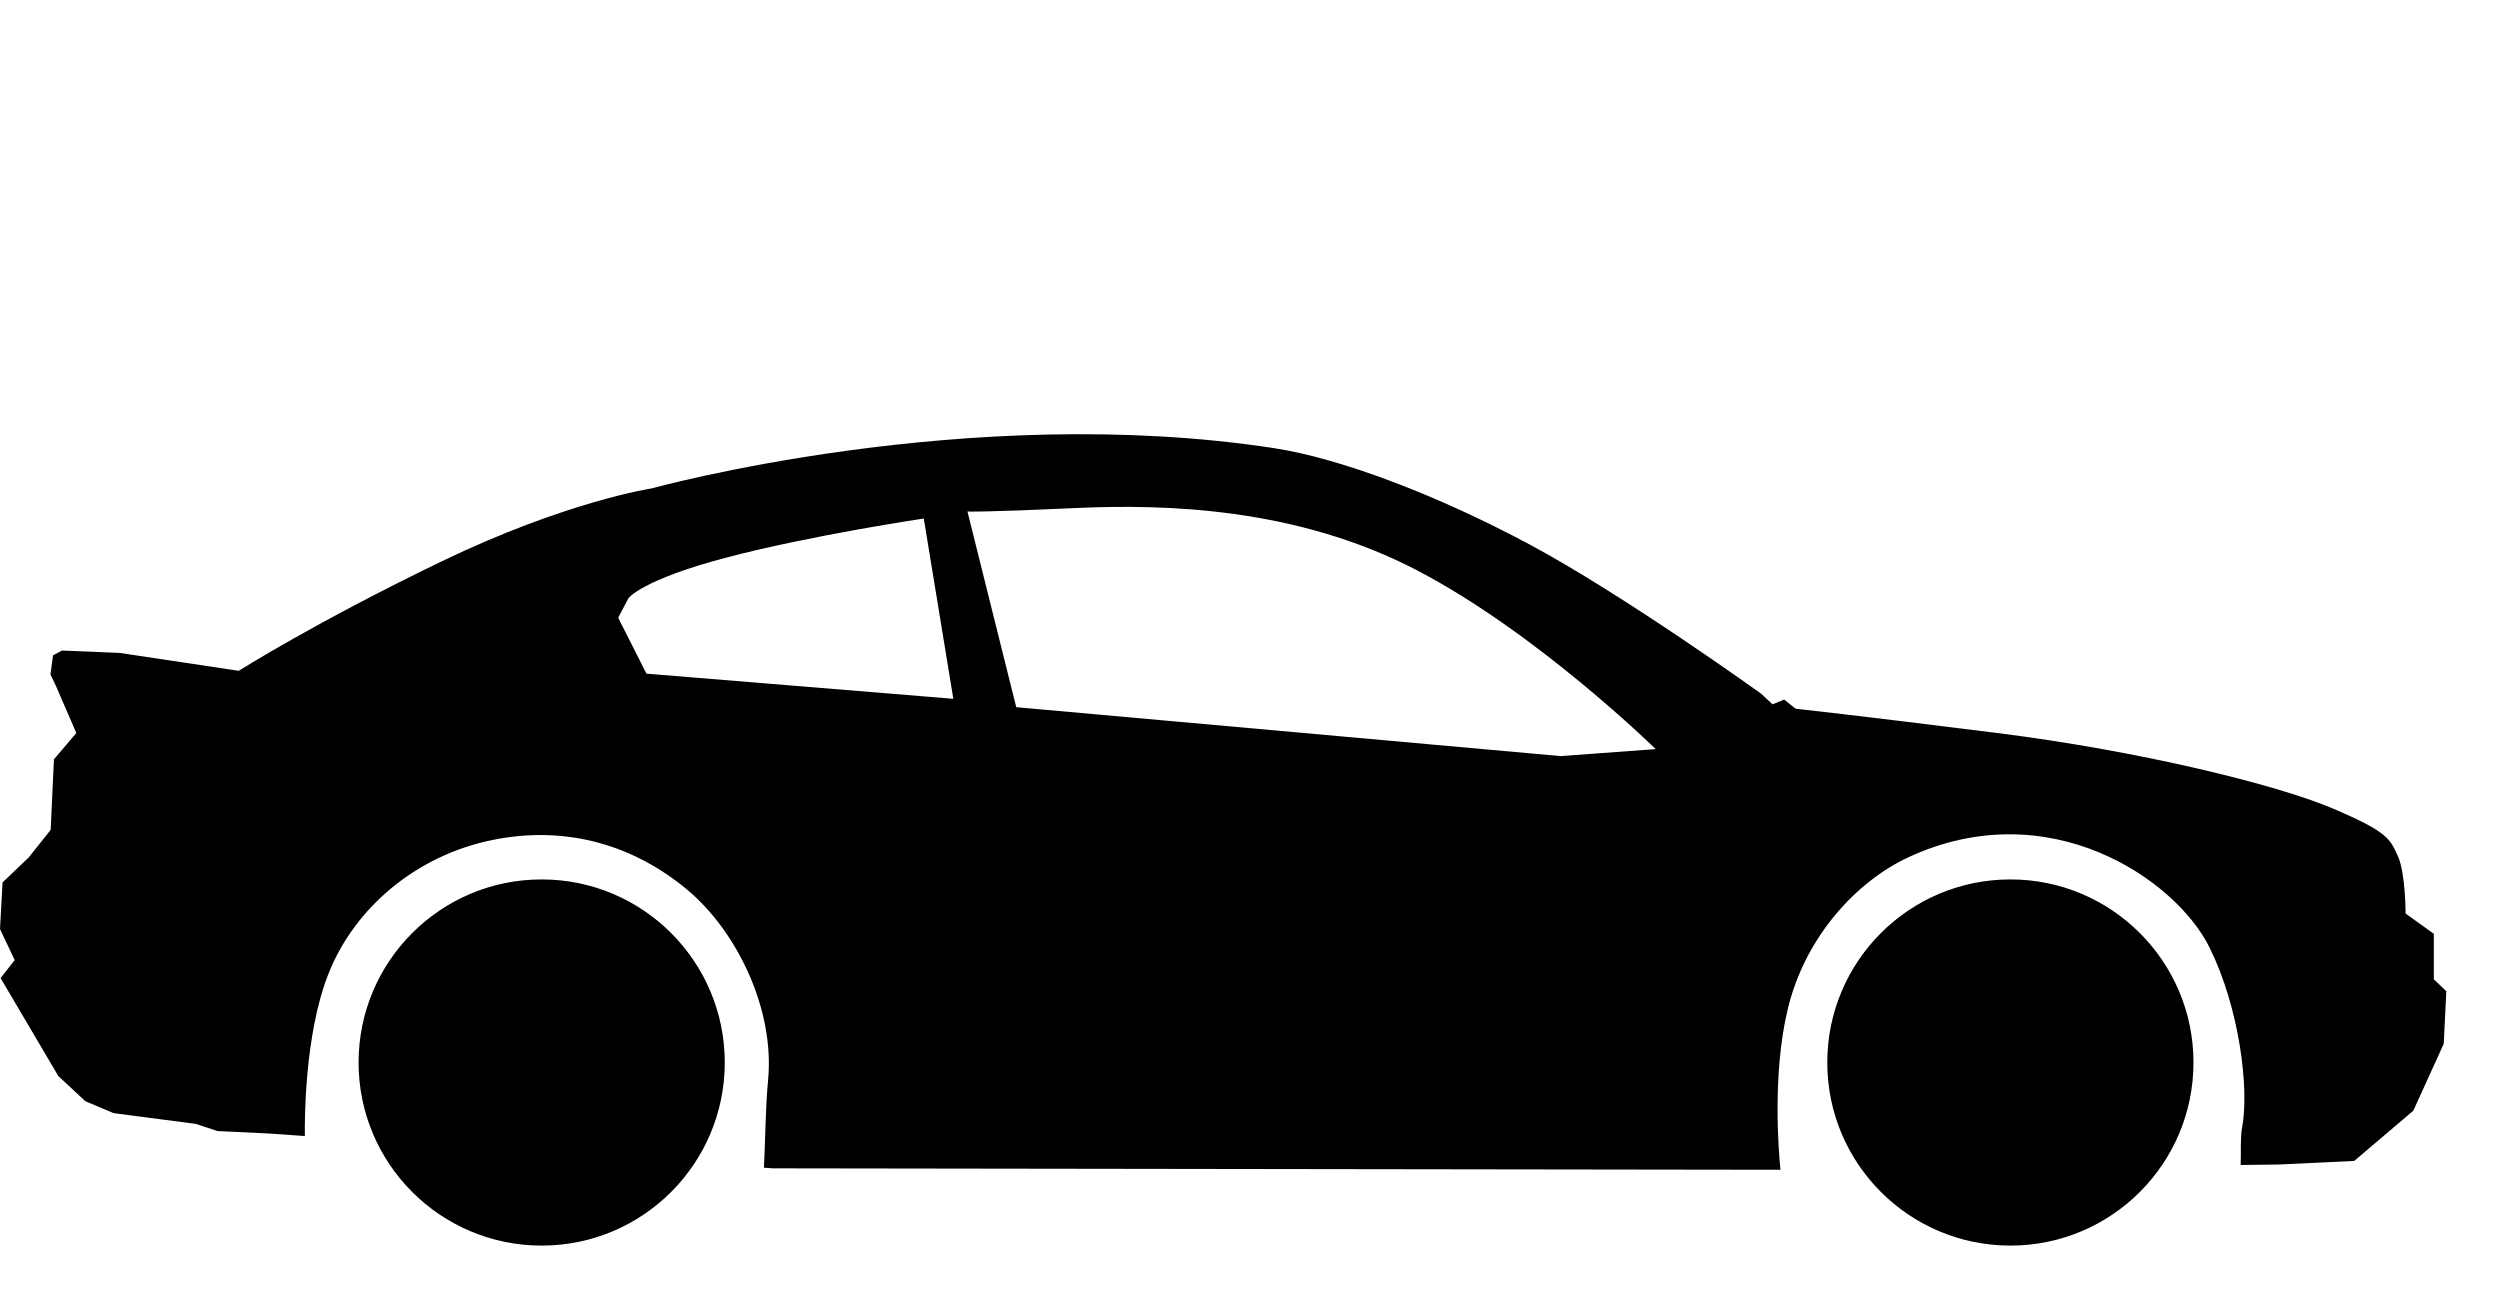 <svg viewBox="0 0 190 100" xmlns="http://www.w3.org/2000/svg" id="coupe" width="100%" height="100%">
        <g transform="translate(0, 33) scale(1.3)" id="Shape">
            <path d="M142.865,35.637 L141.084,39.551 L137.631,42.485 L133.202,42.695 L130.992,42.722 C131.027,42.054 130.958,41.163 131.075,40.544 C131.508,38.26 130.916,33.533 129.174,30.01 C127.193,26.003 119.758,20.927 111.558,24.737 C108.609,26.107 105.523,29.319 104.499,33.672 C103.616,37.425 103.973,41.852 104.088,43.002 L45.19,42.918 L44.66,42.881 C44.734,41.619 44.749,39.362 44.902,37.775 C45.308,33.572 43.038,29.02 40.183,26.635 C37.17,24.118 33.26,22.82 28.808,23.718 C24.357,24.616 20.724,27.673 19.194,31.564 C17.784,35.149 17.81,40.247 17.823,41.029 L15.647,40.878 L12.719,40.739 L11.443,40.32 L6.639,39.691 L4.987,38.992 L3.411,37.524 L0.033,31.794 L0.859,30.746 L0,28.929 L0.15,26.204 L1.685,24.736 L2.963,23.129 L3.153,19.006 L4.462,17.469 L3.251,14.674 L2.95,14.045 L3.101,12.927 L3.626,12.647 L7.004,12.787 L13.956,13.832 C13.956,13.832 18.474,10.978 25.781,7.453 C33.099,3.922 38.092,3.17 38.092,3.17 C38.092,3.17 56.566,-1.947 74.519,0.821 C78.336,1.41 83.958,3.519 89.438,6.454 C94.918,9.389 102.95,15.163 102.95,15.163 L103.626,15.792 L104.301,15.512 L104.977,16.048 C104.977,16.048 108.43,16.421 116.762,17.469 C125.095,18.517 133.052,20.474 136.355,21.871 C139.658,23.269 139.733,23.688 140.183,24.666 C140.634,25.645 140.634,28.021 140.634,28.021 L142.285,29.209 L142.285,31.864 L143.015,32.563 L142.865,35.637 Z M54.006,4.929 C54.006,4.929 47.4,5.91 42.446,7.217 C37.492,8.524 36.741,9.586 36.741,9.586 L36.14,10.73 L37.792,13.998 L55.733,15.468 L54.006,4.929 Z M82.832,7.952 C75.776,4.276 68.078,4.074 62.823,4.319 C57.568,4.564 56.559,4.521 56.559,4.521 L59.411,15.958 L91.239,18.818 L96.794,18.409 C96.794,18.409 89.888,11.628 82.832,7.952 Z M31.667,26.028 C37.578,26.028 42.371,30.82 42.371,36.732 C42.371,42.643 37.578,47.435 31.667,47.435 C25.755,47.435 20.963,42.643 20.963,36.732 C20.963,30.82 25.755,26.028 31.667,26.028 Z M117.53,26.028 C123.441,26.028 128.234,30.82 128.234,36.731 C128.234,42.643 123.441,47.435 117.53,47.435 C111.618,47.435 106.826,42.643 106.826,36.731 C106.826,30.82 111.618,26.028 117.53,26.028 Z"></path>
        </g>
    </svg>